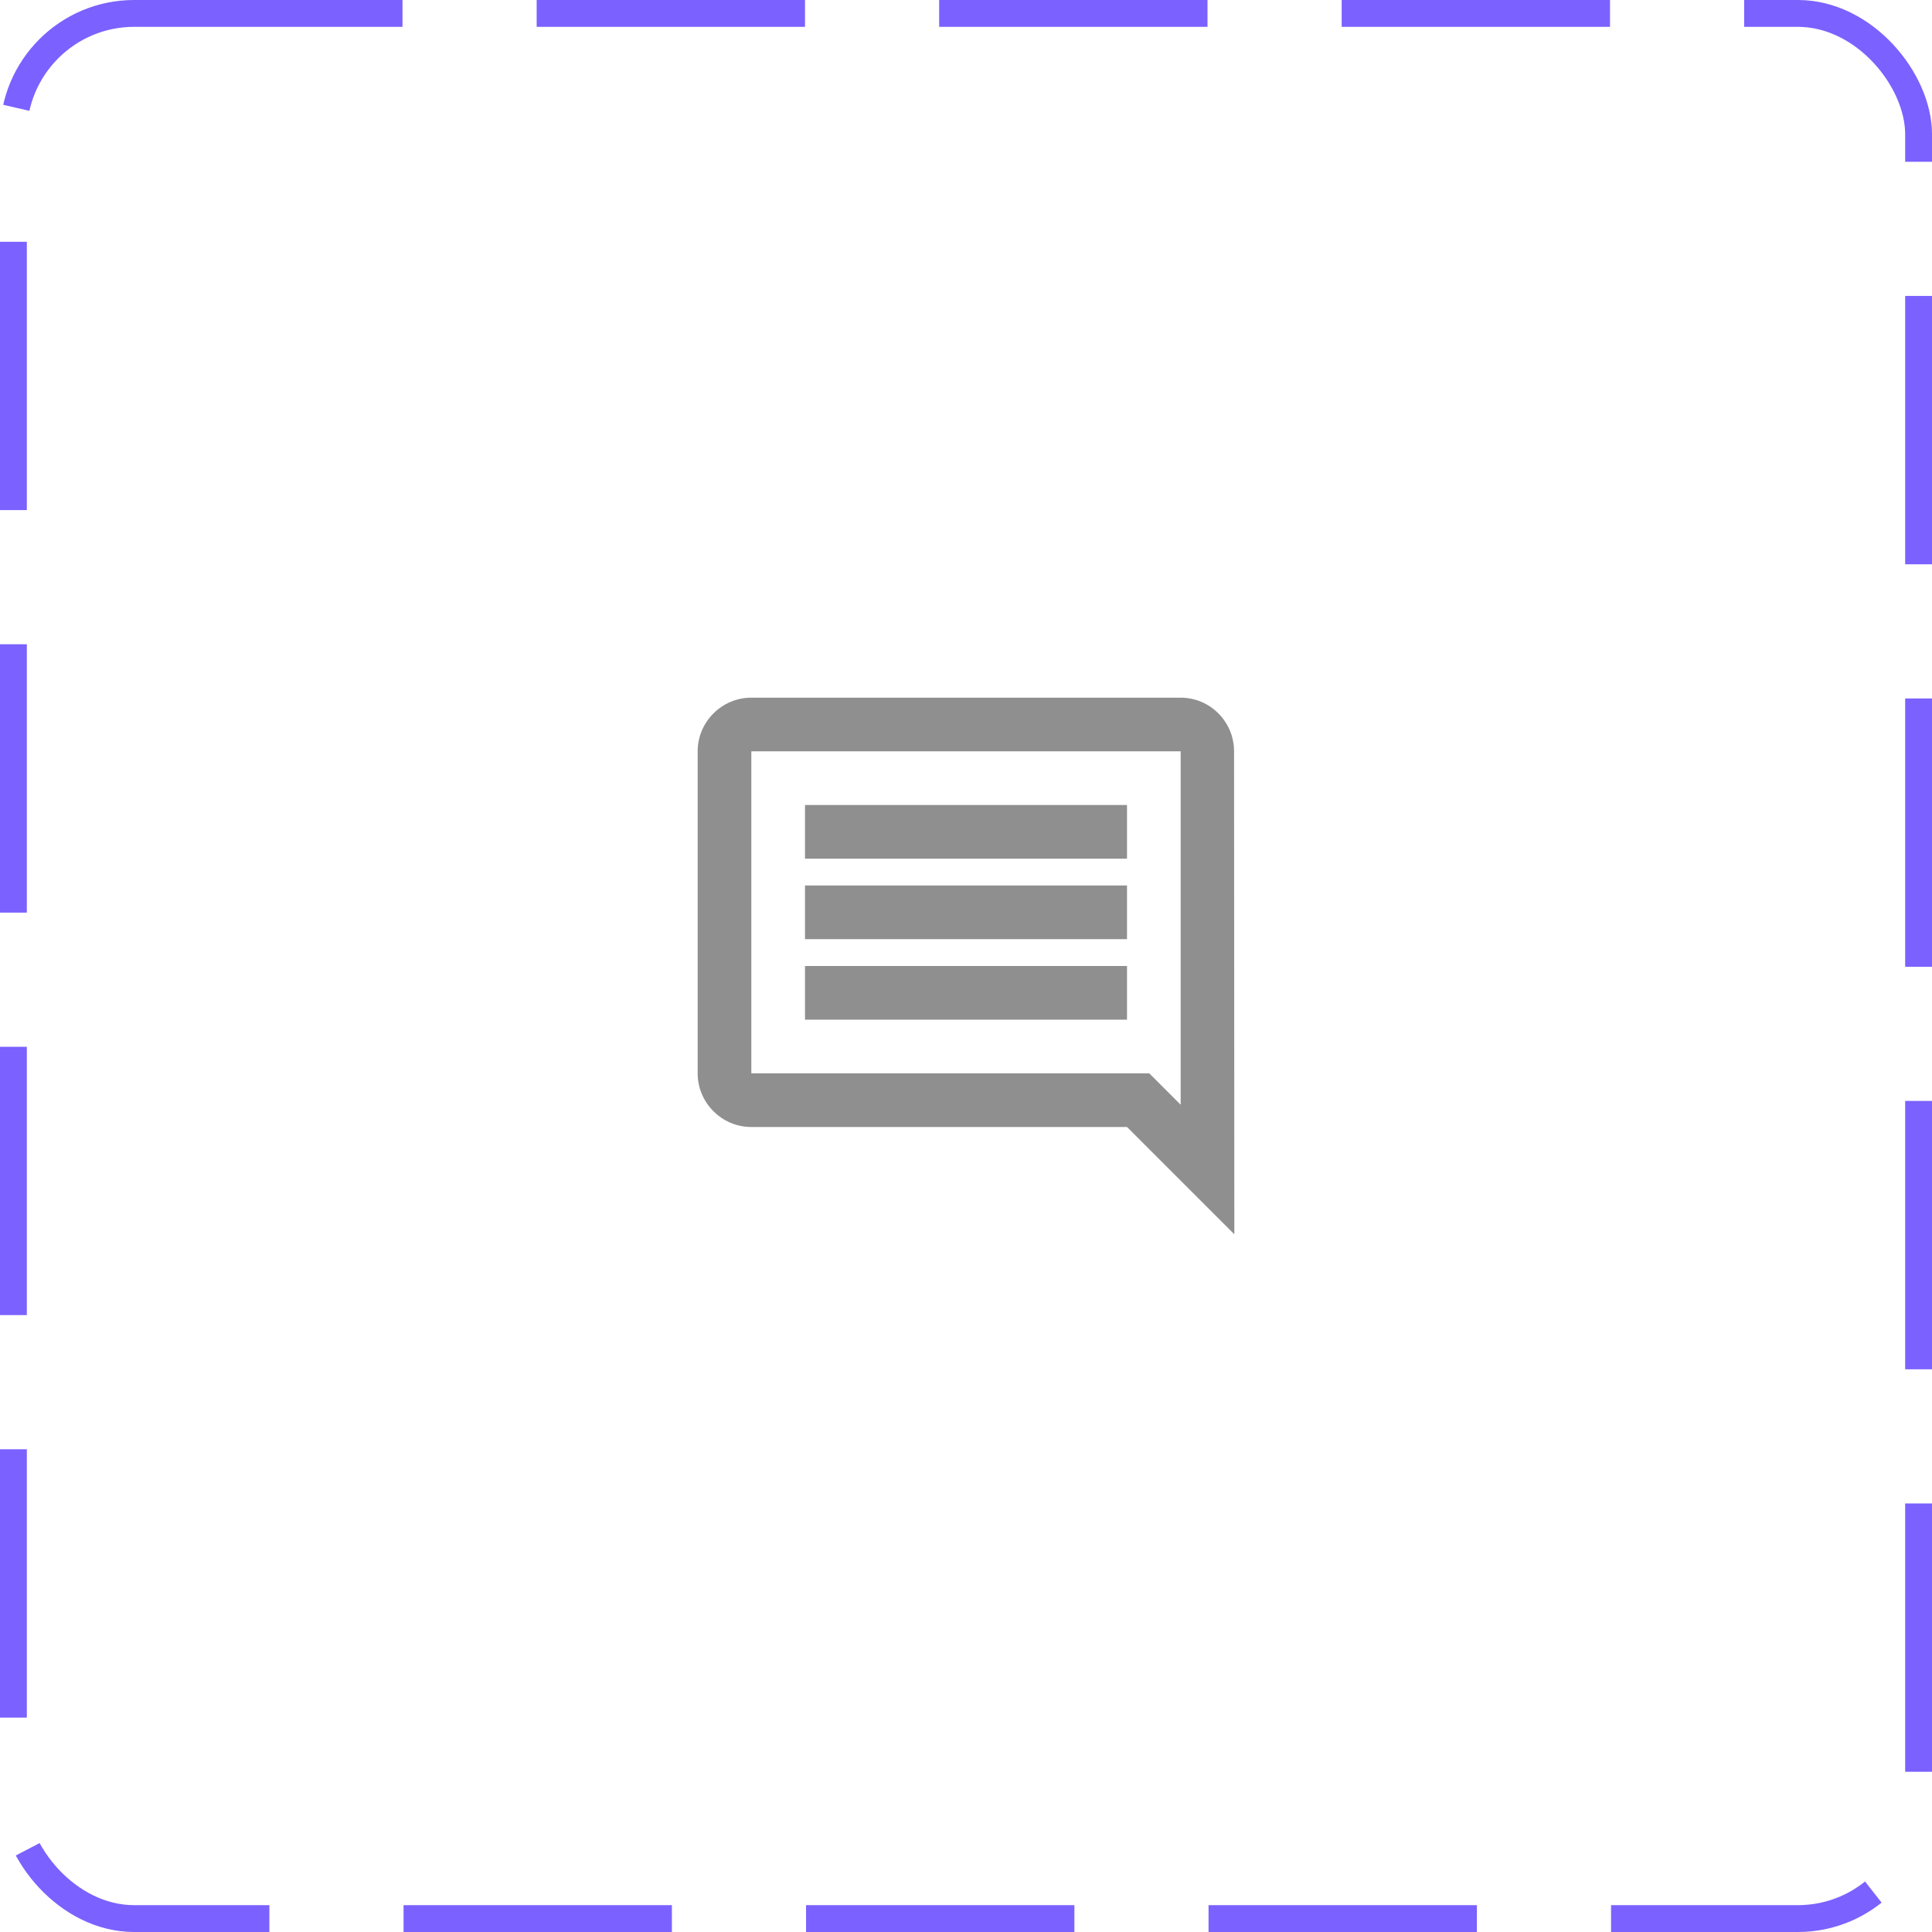 <svg width="72" height="72" viewBox="0 0 72 72" fill="none" xmlns="http://www.w3.org/2000/svg">
<rect x="0.5" y="0.5" width="71" height="71" rx="4.5" stroke="#7B61FF" stroke-dasharray="10 5"/>
<path d="M45.99 28C45.99 26.9 45.1 26 44 26H28C26.9 26 26 26.9 26 28V40C26 41.1 26.9 42 28 42H42L46 46L45.99 28ZM44 28V41.17L42.83 40H28V28H44ZM30 36H42V38H30V36ZM30 33H42V35H30V33ZM30 30H42V32H30V30Z" fill="#8F8F8F"/>
</svg>
